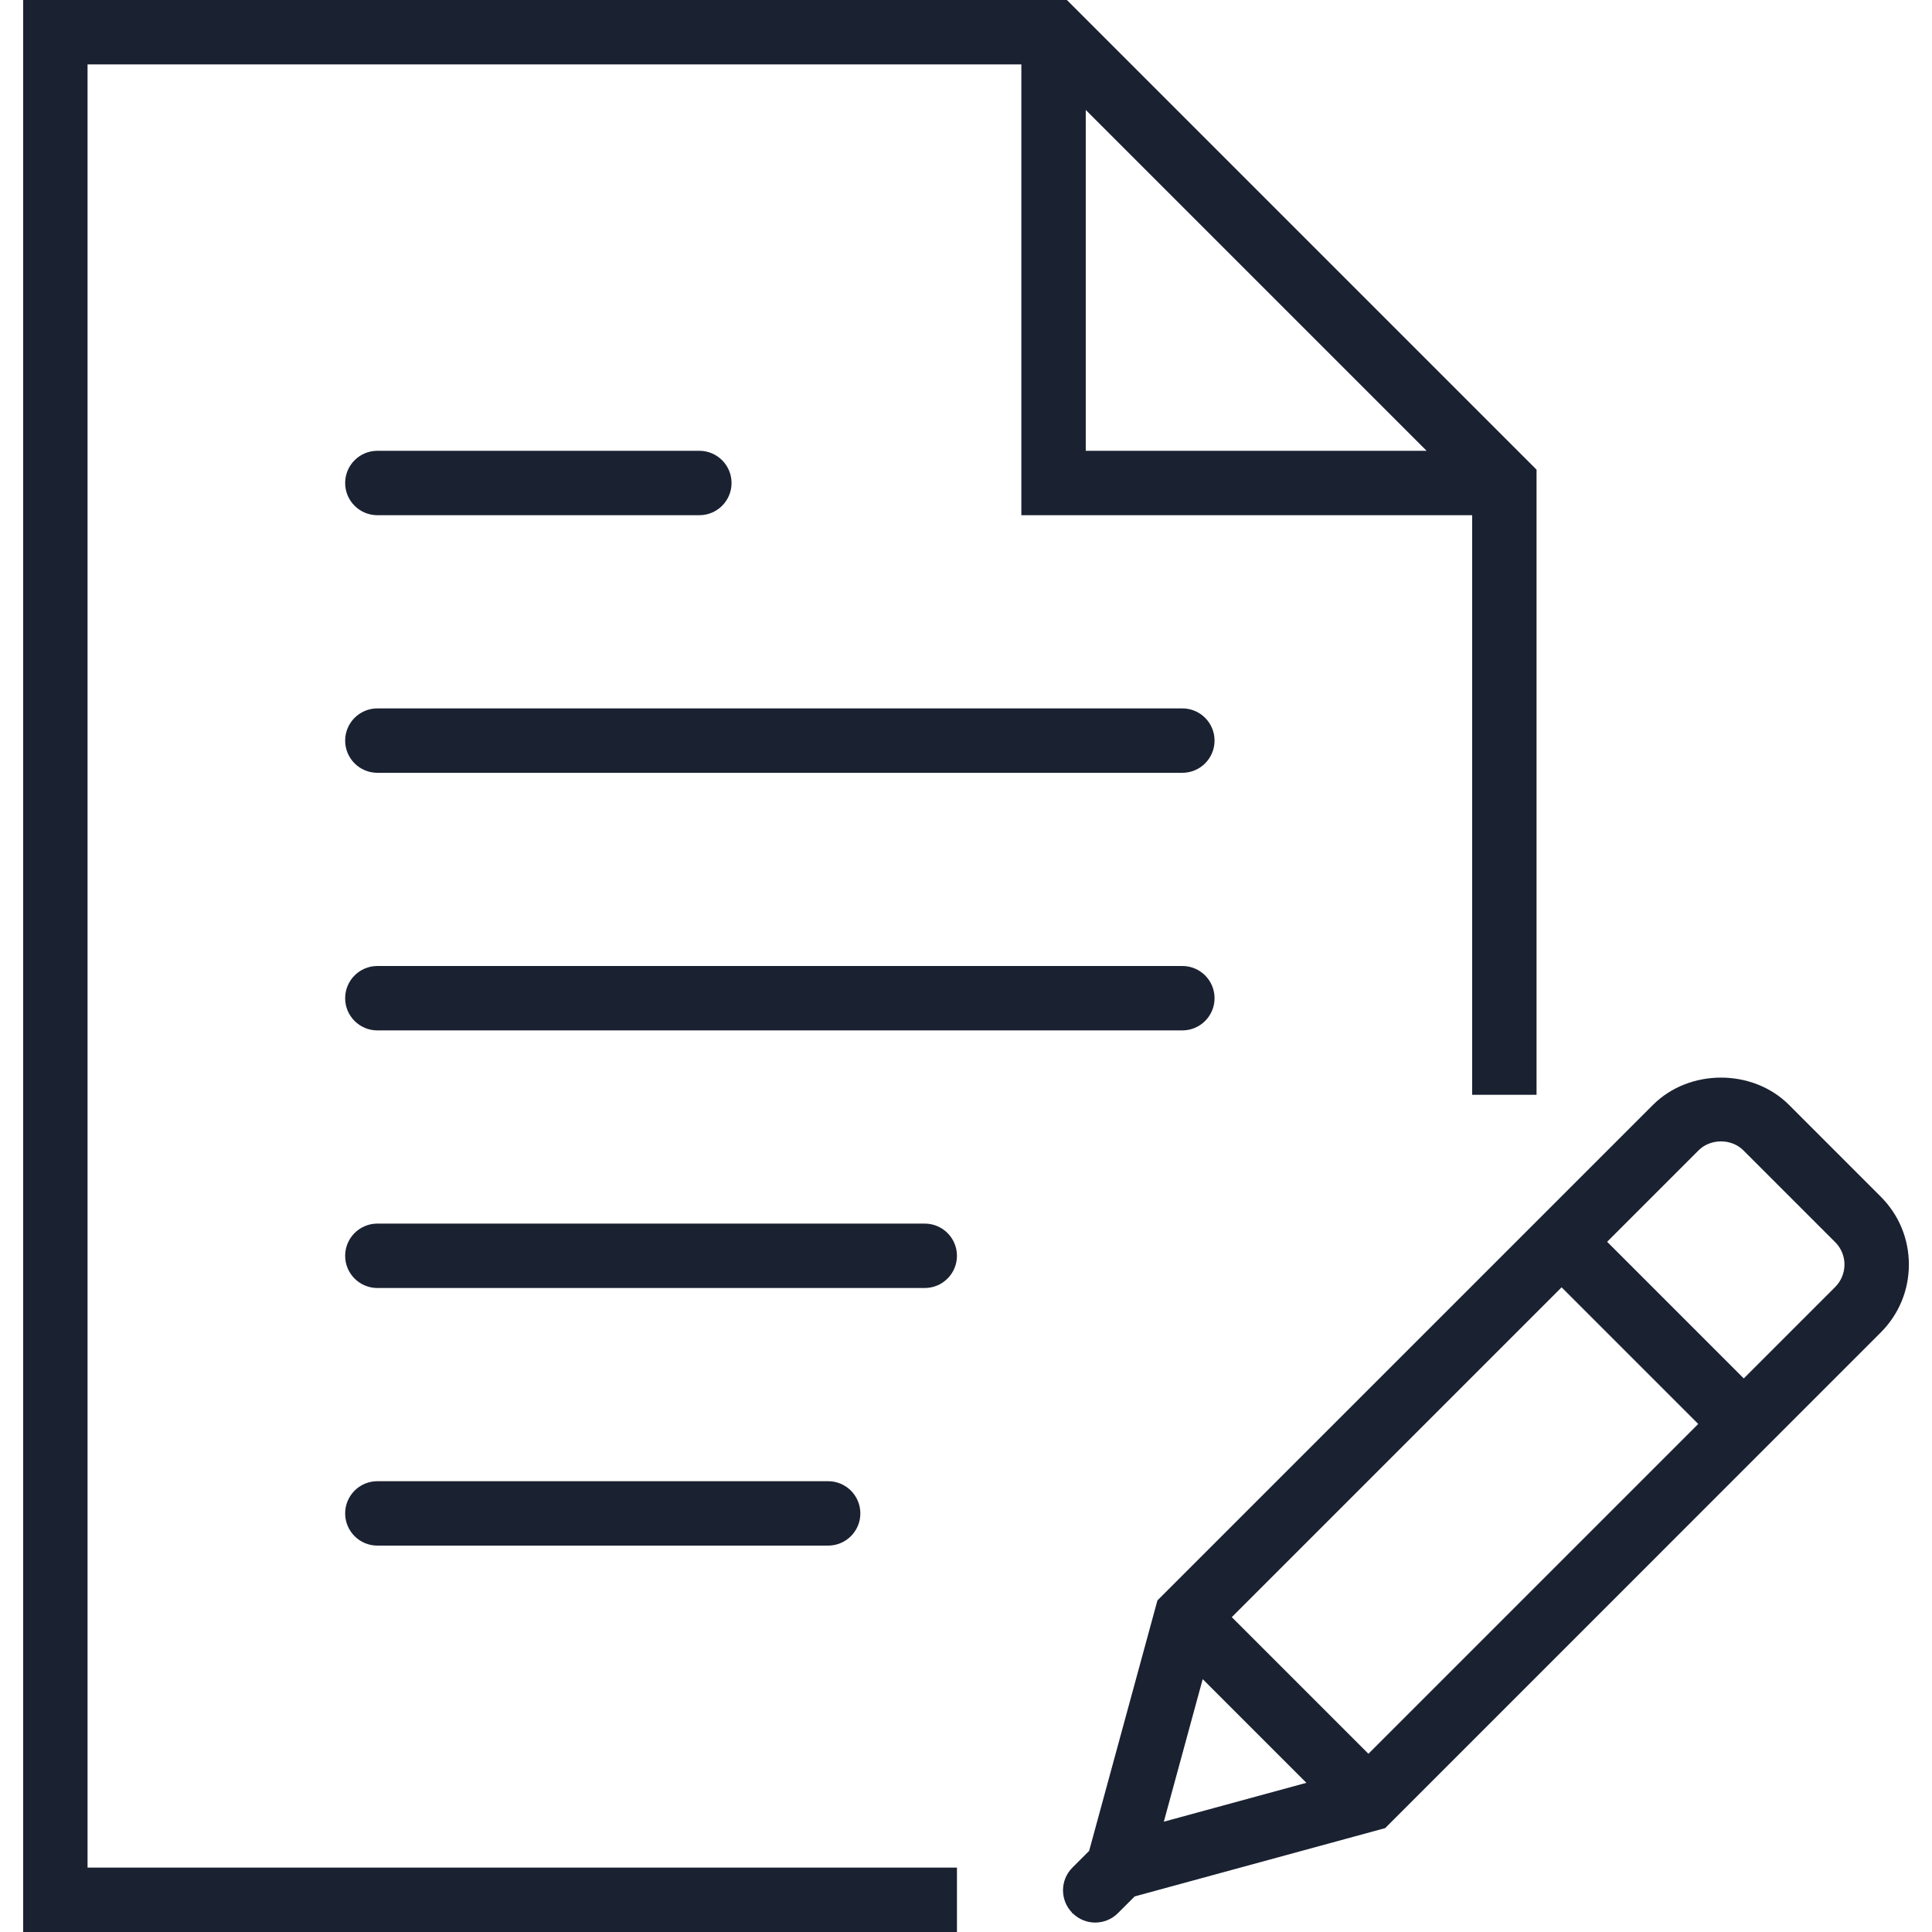 <svg width="60" height="60" viewBox="0 0 60 60" fill="none" xmlns="http://www.w3.org/2000/svg">
<path d="M36.719 22H11.719C11.167 22 10.719 22.448 10.719 23C10.719 23.552 11.167 24 11.719 24H36.719C37.271 24 37.719 23.552 37.719 23C37.719 22.448 37.271 22 36.719 22Z" fill="#1A2131"/>
<path d="M11.719 16H21.719C22.271 16 22.719 15.552 22.719 15C22.719 14.448 22.271 14 21.719 14H11.719C11.167 14 10.719 14.448 10.719 15C10.719 15.552 11.167 16 11.719 16Z" fill="#1A2131"/>
<path d="M36.719 30H11.719C11.167 30 10.719 30.448 10.719 31C10.719 31.552 11.167 32 11.719 32H36.719C37.271 32 37.719 31.552 37.719 31C37.719 30.448 37.271 30 36.719 30Z" fill="#1A2131"/>
<path d="M28.719 38H11.719C11.167 38 10.719 38.448 10.719 39C10.719 39.552 11.167 40 11.719 40H28.719C29.271 40 29.719 39.552 29.719 39C29.719 38.448 29.271 38 28.719 38Z" fill="#1A2131"/>
<path d="M25.719 48C26.271 48 26.719 47.552 26.719 47C26.719 46.448 26.271 46 25.719 46H11.719C11.167 46 10.719 46.448 10.719 47C10.719 47.552 11.167 48 11.719 48H25.719Z" fill="#1A2131"/>
<path d="M2.719 2H31.719V16H45.719V34H47.719V14.586L33.133 0H0.719V60H29.719V58H2.719V2ZM33.719 3.414L44.305 14H33.719V3.414Z" fill="#1A2131"/>
<path d="M58.407 37.162L55.558 34.312C54.43 33.184 52.464 33.184 51.336 34.312L35.945 49.702L33.824 57.481L33.305 58C32.917 58.388 32.916 59.014 33.299 59.405L33.294 59.425L33.314 59.42C33.508 59.61 33.76 59.707 34.012 59.707C34.268 59.707 34.524 59.609 34.719 59.414L35.238 58.895L43.017 56.774L58.407 41.383C58.971 40.819 59.282 40.07 59.282 39.272C59.282 38.474 58.971 37.725 58.407 37.162ZM38.254 50.222L48.497 39.979L52.74 44.222L42.497 54.465L38.254 50.222ZM37.351 52.147L40.571 55.367L36.144 56.574L37.351 52.147ZM56.993 39.969L54.154 42.808L49.911 38.565L52.75 35.726C53.122 35.354 53.771 35.353 54.143 35.726L56.993 38.576C57.179 38.762 57.282 39.009 57.282 39.272C57.281 39.535 57.179 39.783 56.993 39.969Z" fill="#1A2131"/>
</svg>
